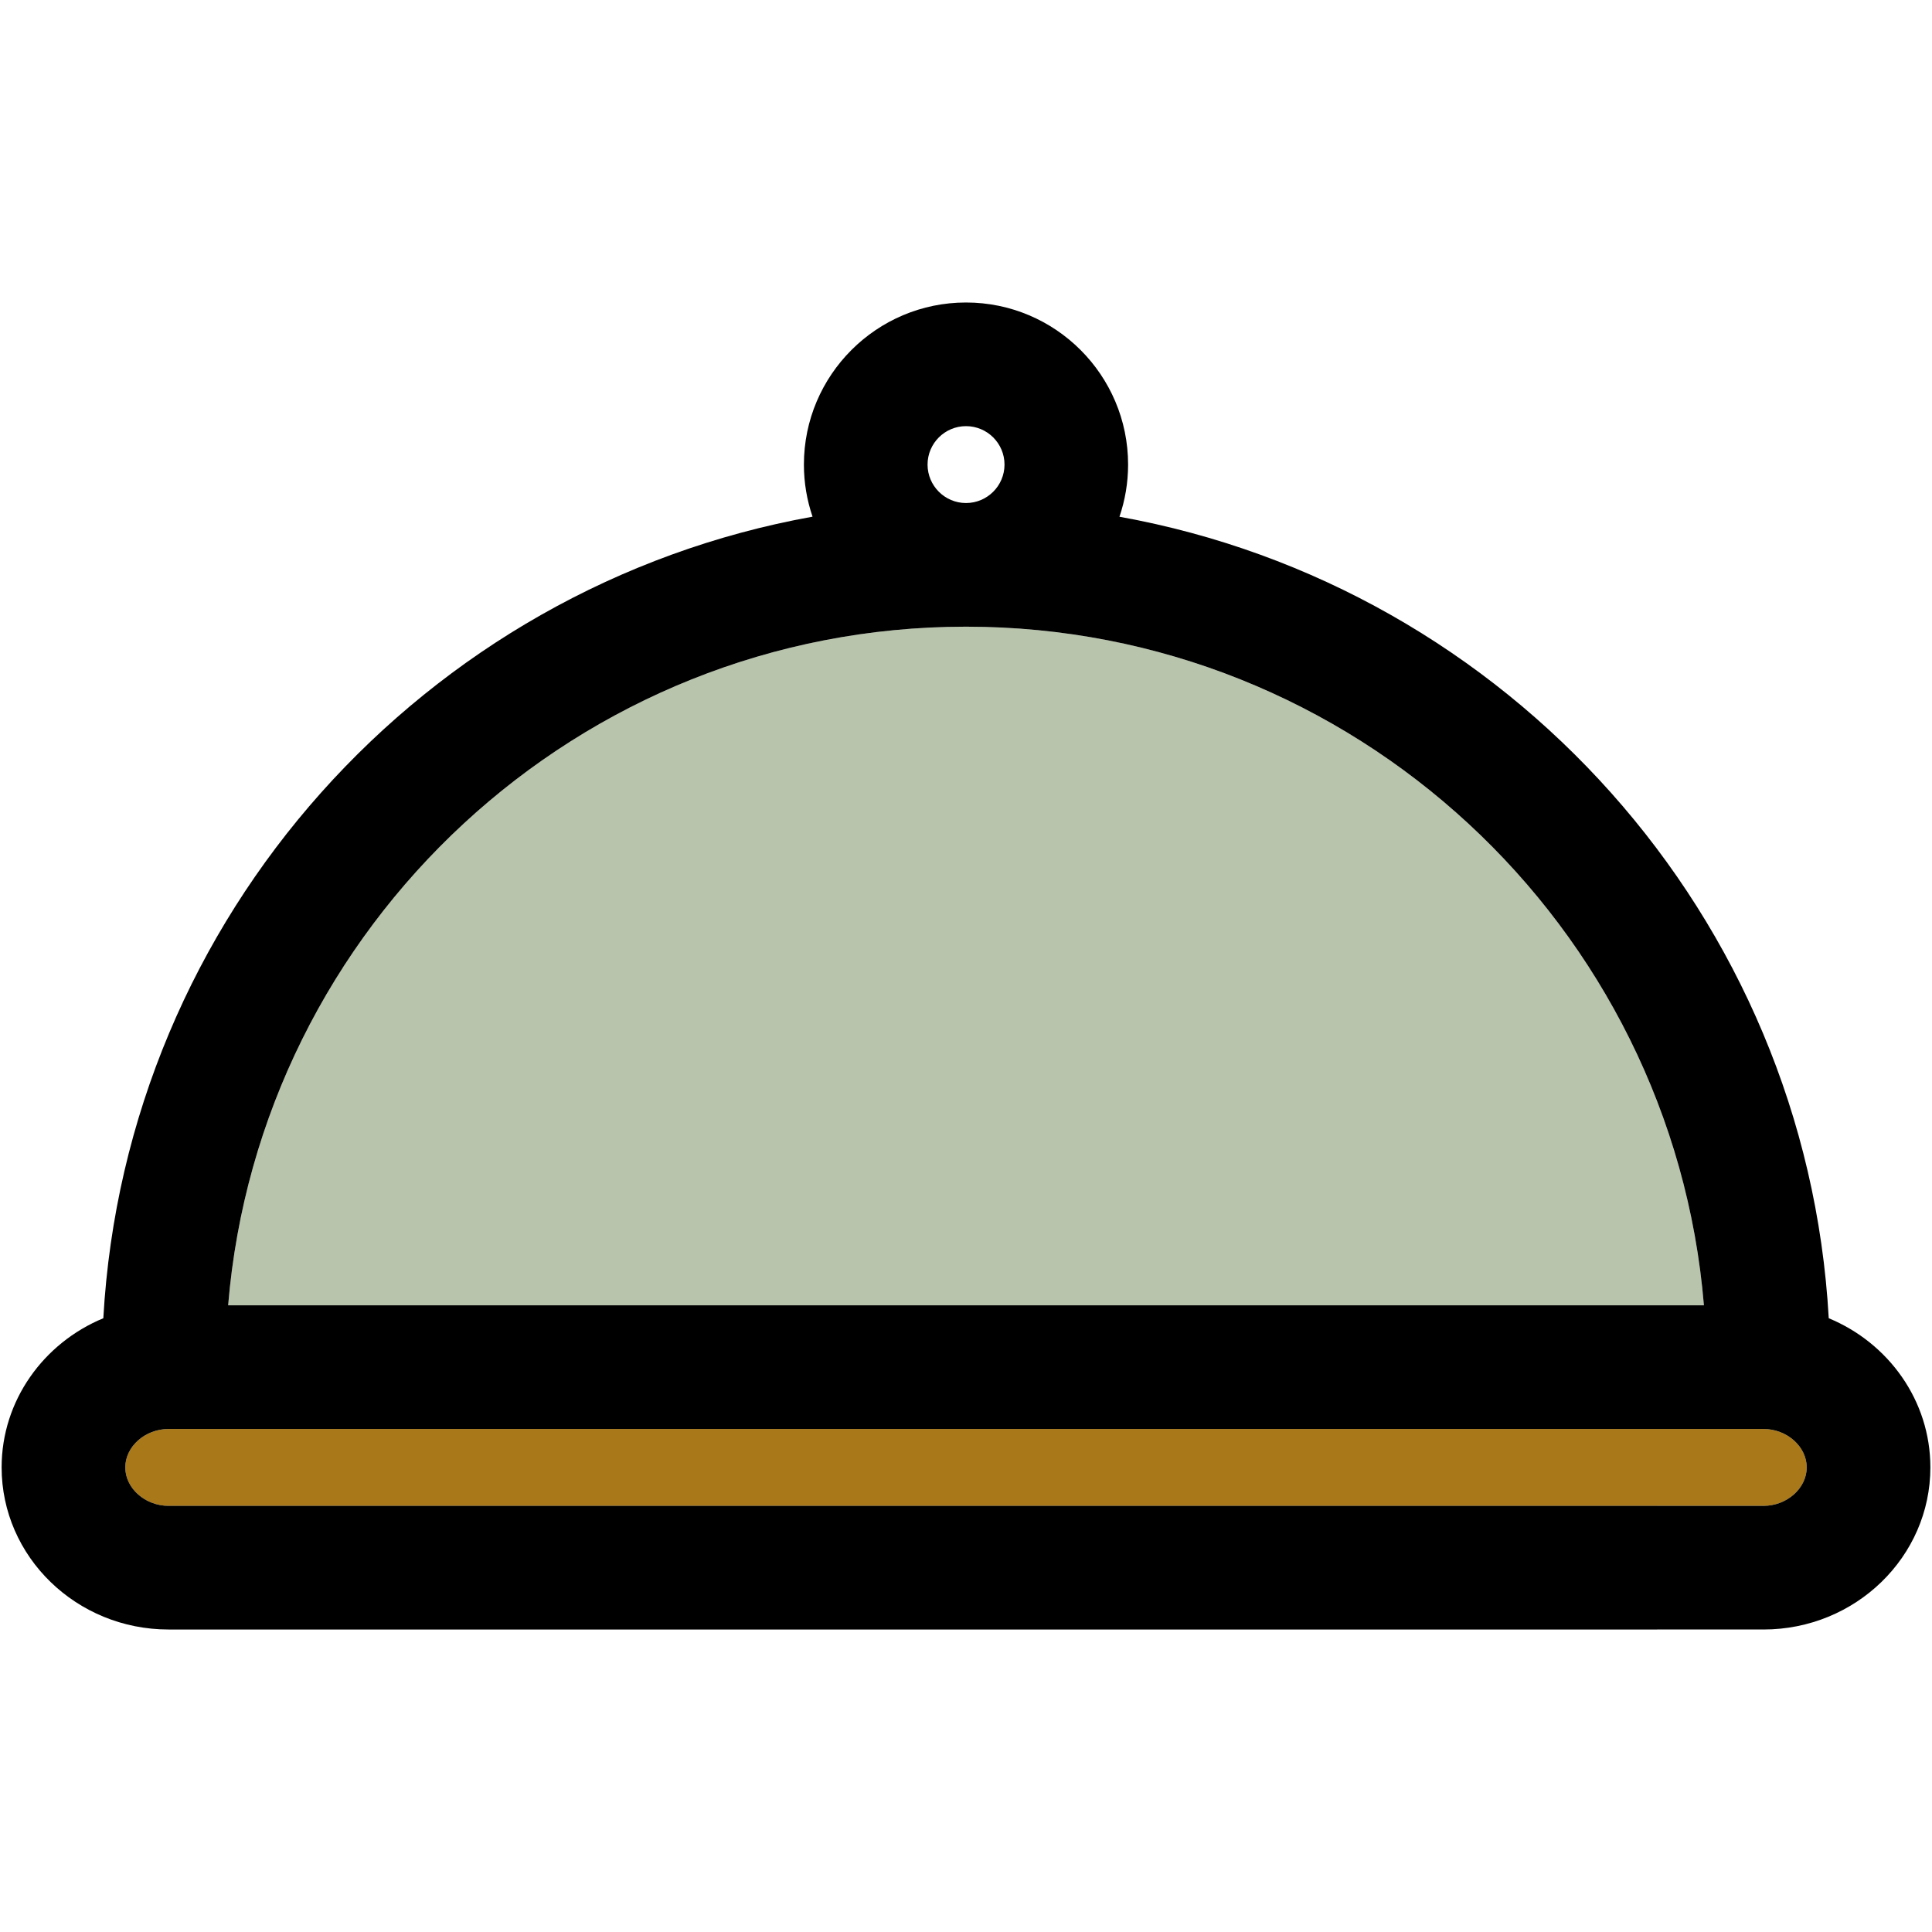<?xml version="1.0" encoding="iso-8859-1"?>
<!-- Generator: Adobe Illustrator 18.0.0, SVG Export Plug-In . SVG Version: 6.00 Build 0)  -->
<!DOCTYPE svg PUBLIC "-//W3C//DTD SVG 1.1//EN" "http://www.w3.org/Graphics/SVG/1.1/DTD/svg11.dtd">
<svg version="1.1" id="Capa_1" xmlns="http://www.w3.org/2000/svg" xmlns:xlink="http://www.w3.org/1999/xlink" x="0px" y="0px"
	 viewBox="0 0 297.5 297.5" style="enable-background:new 0 0 297.5 297.5;" xml:space="preserve">
<g id="XMLID_38_">
	<g>
		<path style="fill:#A97819;" d="M271.55,220.04c3.61,0,6.66,2.71,6.66,5.92c0,3.21-3.05,5.92-6.66,5.92H25.96
			c-3.62,0-6.67-2.71-6.67-5.92c0-3.21,3.05-5.92,6.67-5.92H271.55z"/>
		<path style="fill:#B8C4AC;" d="M262.38,201H35.13c4.85-58.44,53.96-104.5,113.62-104.5C208.42,96.5,257.53,142.56,262.38,201z"/>
		<path d="M281.6,202.99c9.19,3.8,15.65,12.67,15.65,22.97c0,13.771-11.53,24.96-25.7,24.96H25.96
			c-14.18,0-25.71-11.189-25.71-24.96c0-10.3,6.47-19.17,15.66-22.97C19.39,141.06,65.39,90.31,125.12,79.56
			c-0.86-2.52-1.33-5.21-1.33-8.02c0-13.77,11.2-24.96,24.96-24.96c13.77,0,24.96,11.189,24.96,24.96c0,2.81-0.47,5.5-1.33,8.03
			C232.11,90.32,278.13,141.06,281.6,202.99z M278.21,225.96c0-3.21-3.05-5.92-6.66-5.92H25.96c-3.62,0-6.67,2.71-6.67,5.92
			c0,3.21,3.05,5.92,6.67,5.92h245.59C275.16,231.88,278.21,229.17,278.21,225.96z M35.13,201h227.25
			c-4.85-58.44-53.96-104.5-113.63-104.5C89.09,96.5,39.979,142.56,35.13,201z M154.68,71.54c0-3.271-2.66-5.92-5.93-5.92
			c-3.26,0-5.92,2.649-5.92,5.92c0,3.26,2.66,5.92,5.92,5.92C152.02,77.46,154.68,74.8,154.68,71.54z"/>
	</g>
	<g>
	</g>
</g>
<g>
</g>
<g>
</g>
<g>
</g>
<g>
</g>
<g>
</g>
<g>
</g>
<g>
</g>
<g>
</g>
<g>
</g>
<g>
</g>
<g>
</g>
<g>
</g>
<g>
</g>
<g>
</g>
<g>
</g>
</svg>
